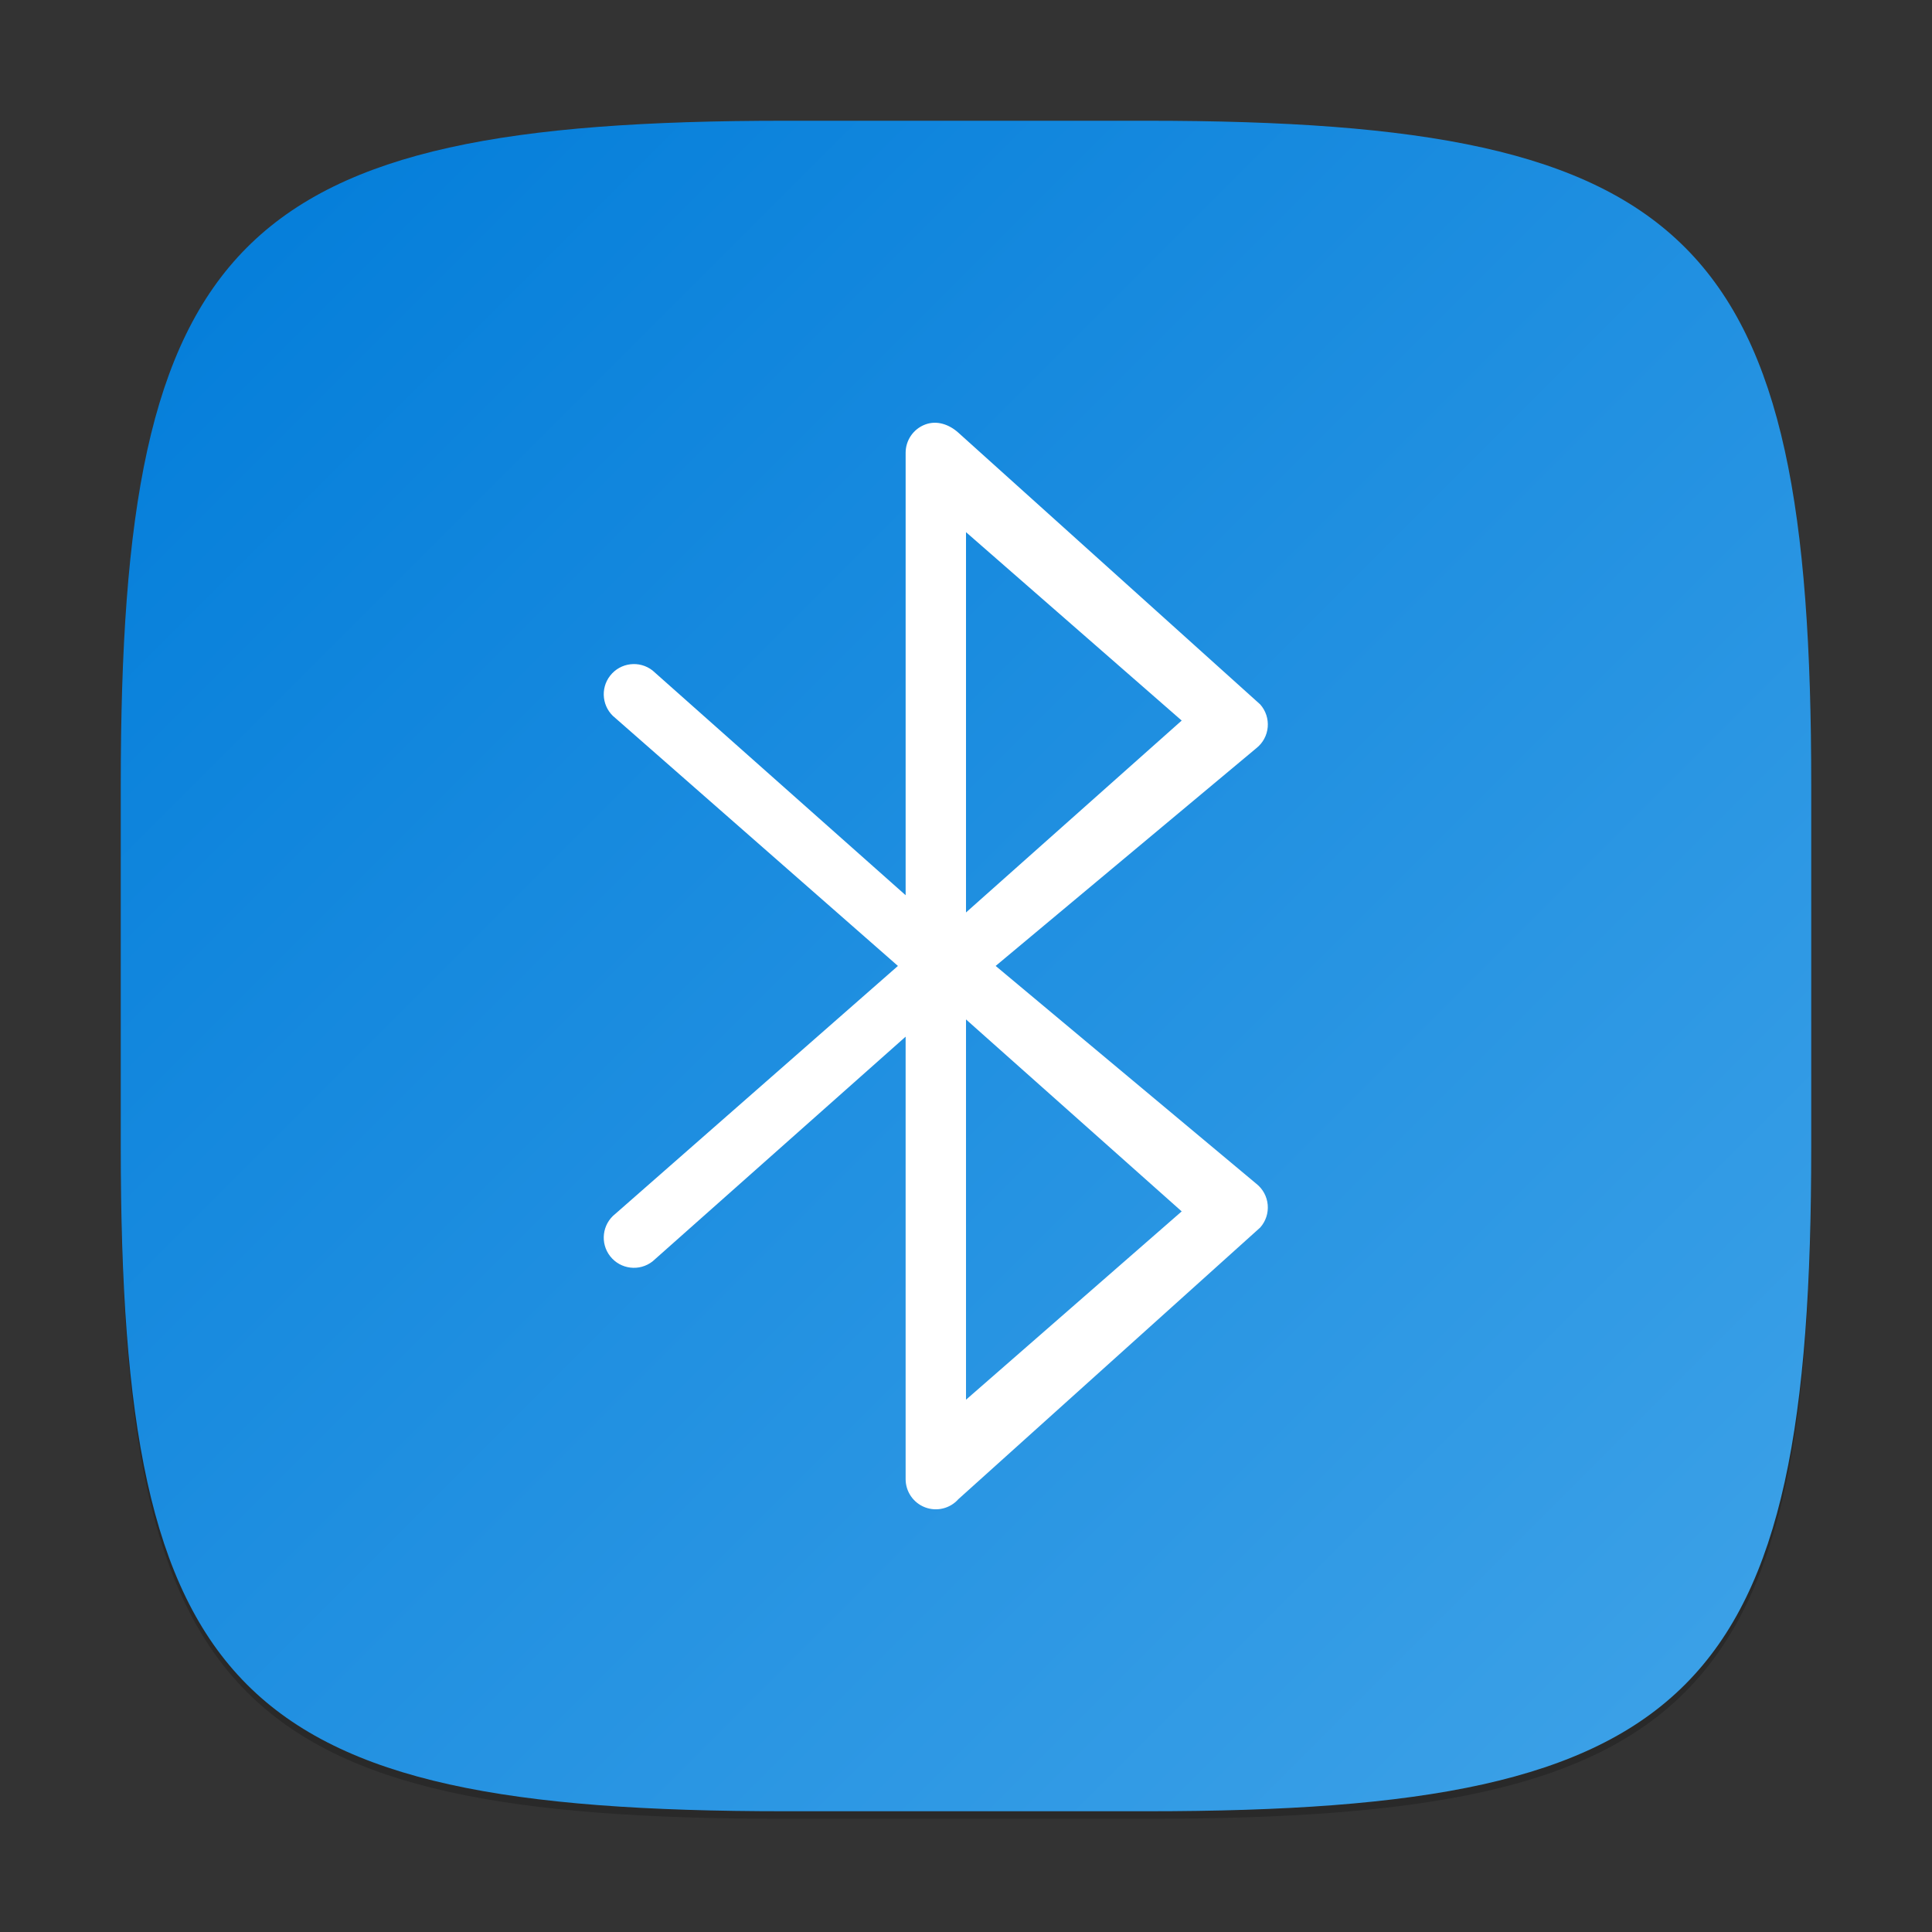 <?xml version="1.0" encoding="UTF-8" standalone="no"?>
<!-- Created with Inkscape (http://www.inkscape.org/) -->

<svg
   width="256"
   height="256"
   viewBox="0 0 256 256"
   version="1.1"
   id="svg5"
   inkscape:version="1.2.1 (9c6d41e410, 2022-07-14)"
   sodipodi:docname="preferences-system-bluetooth.svg"
   xmlns:inkscape="http://www.inkscape.org/namespaces/inkscape"
   xmlns:sodipodi="http://sodipodi.sourceforge.net/DTD/sodipodi-0.dtd"
   xmlns:xlink="http://www.w3.org/1999/xlink"
   xmlns="http://www.w3.org/2000/svg"
   xmlns:svg="http://www.w3.org/2000/svg">
  <rect x="0" y="0" width="256" height="256" fill="#333333" stroke="none"/>
  <sodipodi:namedview
     id="namedview7"
     pagecolor="#ffffff"
     bordercolor="#000000"
     borderopacity="0.25"
     inkscape:showpageshadow="2"
     inkscape:pageopacity="0.0"
     inkscape:pagecheckerboard="0"
     inkscape:deskcolor="#d1d1d1"
     inkscape:document-units="px"
     showgrid="false"
     inkscape:zoom="3.1953125"
     inkscape:cx="127.84352"
     inkscape:cy="128"
     inkscape:window-width="1920"
     inkscape:window-height="1004"
     inkscape:window-x="0"
     inkscape:window-y="0"
     inkscape:window-maximized="1"
     inkscape:current-layer="svg5" />
  <defs
     id="defs2">
    <linearGradient
       inkscape:collect="always"
       xlink:href="#linearGradient1818"
       id="linearGradient4780"
       x1="2"
       y1="2"
       x2="30"
       y2="30"
       gradientUnits="userSpaceOnUse"
       gradientTransform="scale(8)" />
    <linearGradient
       inkscape:collect="always"
       id="linearGradient1818">
      <stop
         style="stop-color:#017cd9;stop-opacity:1;"
         offset="0"
         id="stop1814" />
      <stop
         style="stop-color:#3fa3e8;stop-opacity:1;"
         offset="1"
         id="stop1816" />
    </linearGradient>
  </defs>
  <path
     d="M 104,17 C 31.19,17 16,32.519 16,105 v 48 c 0,72.481 15.19,88 88,88 h 48 c 72.81,0 88,-15.519 88,-88 V 105 C 240,32.519 224.81,17 152,17"
     style="opacity:0.2;fill:#000000;stroke-width:8;stroke-linecap:round;stroke-linejoin:round"
     id="path563" />
  <path
     id="path530"
     style="fill:url(#linearGradient4780);fill-opacity:1;stroke-width:8;stroke-linecap:round;stroke-linejoin:round"
     d="M 104,16 C 31.191,16 16,31.519 16,104 v 48 c 0,72.481 15.191,88 88,88 h 48 c 72.809,0 88,-15.519 88,-88 V 104 C 240,31.519 224.809,16 152,16 Z" />
  <path
     d="m 122.579,56.255 c -1.552,0.59 -2.578,2.078 -2.578,3.739 v 58.626 L 86.471,88.847 c -1.737,-1.365 -4.252,-1.063 -5.617,0.674 -1.365,1.737 -1.063,4.252 0.674,5.617 L 118.98,127.991 81.529,160.847 c -1.737,1.365 -2.039,3.879 -0.674,5.616 1.365,1.738 3.879,2.039 5.617,0.674 L 120,137.364 v 58.627 c 0,1.661 1.026,3.149 2.578,3.739 1.552,0.59 3.308,0.16 4.411,-1.082 l 39.995,-35.995 c 0.733,-0.824 1.093,-1.914 0.994,-3.014 -0.098,-1.098 -0.646,-2.108 -1.513,-2.789 L 131.929,127.991 166.466,99.142 c 0.867,-0.681 1.415,-1.691 1.513,-2.789 0.098,-1.099 -0.262,-2.189 -0.994,-3.013 L 126.99,57.336 c -1.234,-1.111 -2.859,-1.672 -4.411,-1.081 z m 5.422,78.824 28.579,25.437 -28.579,24.955 z m 0,-14.174 V 70.514 l 28.579,24.964 z"
     id="path346"
     sodipodi:nodetypes="csccsccccccssccccccscscccccccccc"
     style="fill:#ffffff;stroke-width:8" />
</svg>

